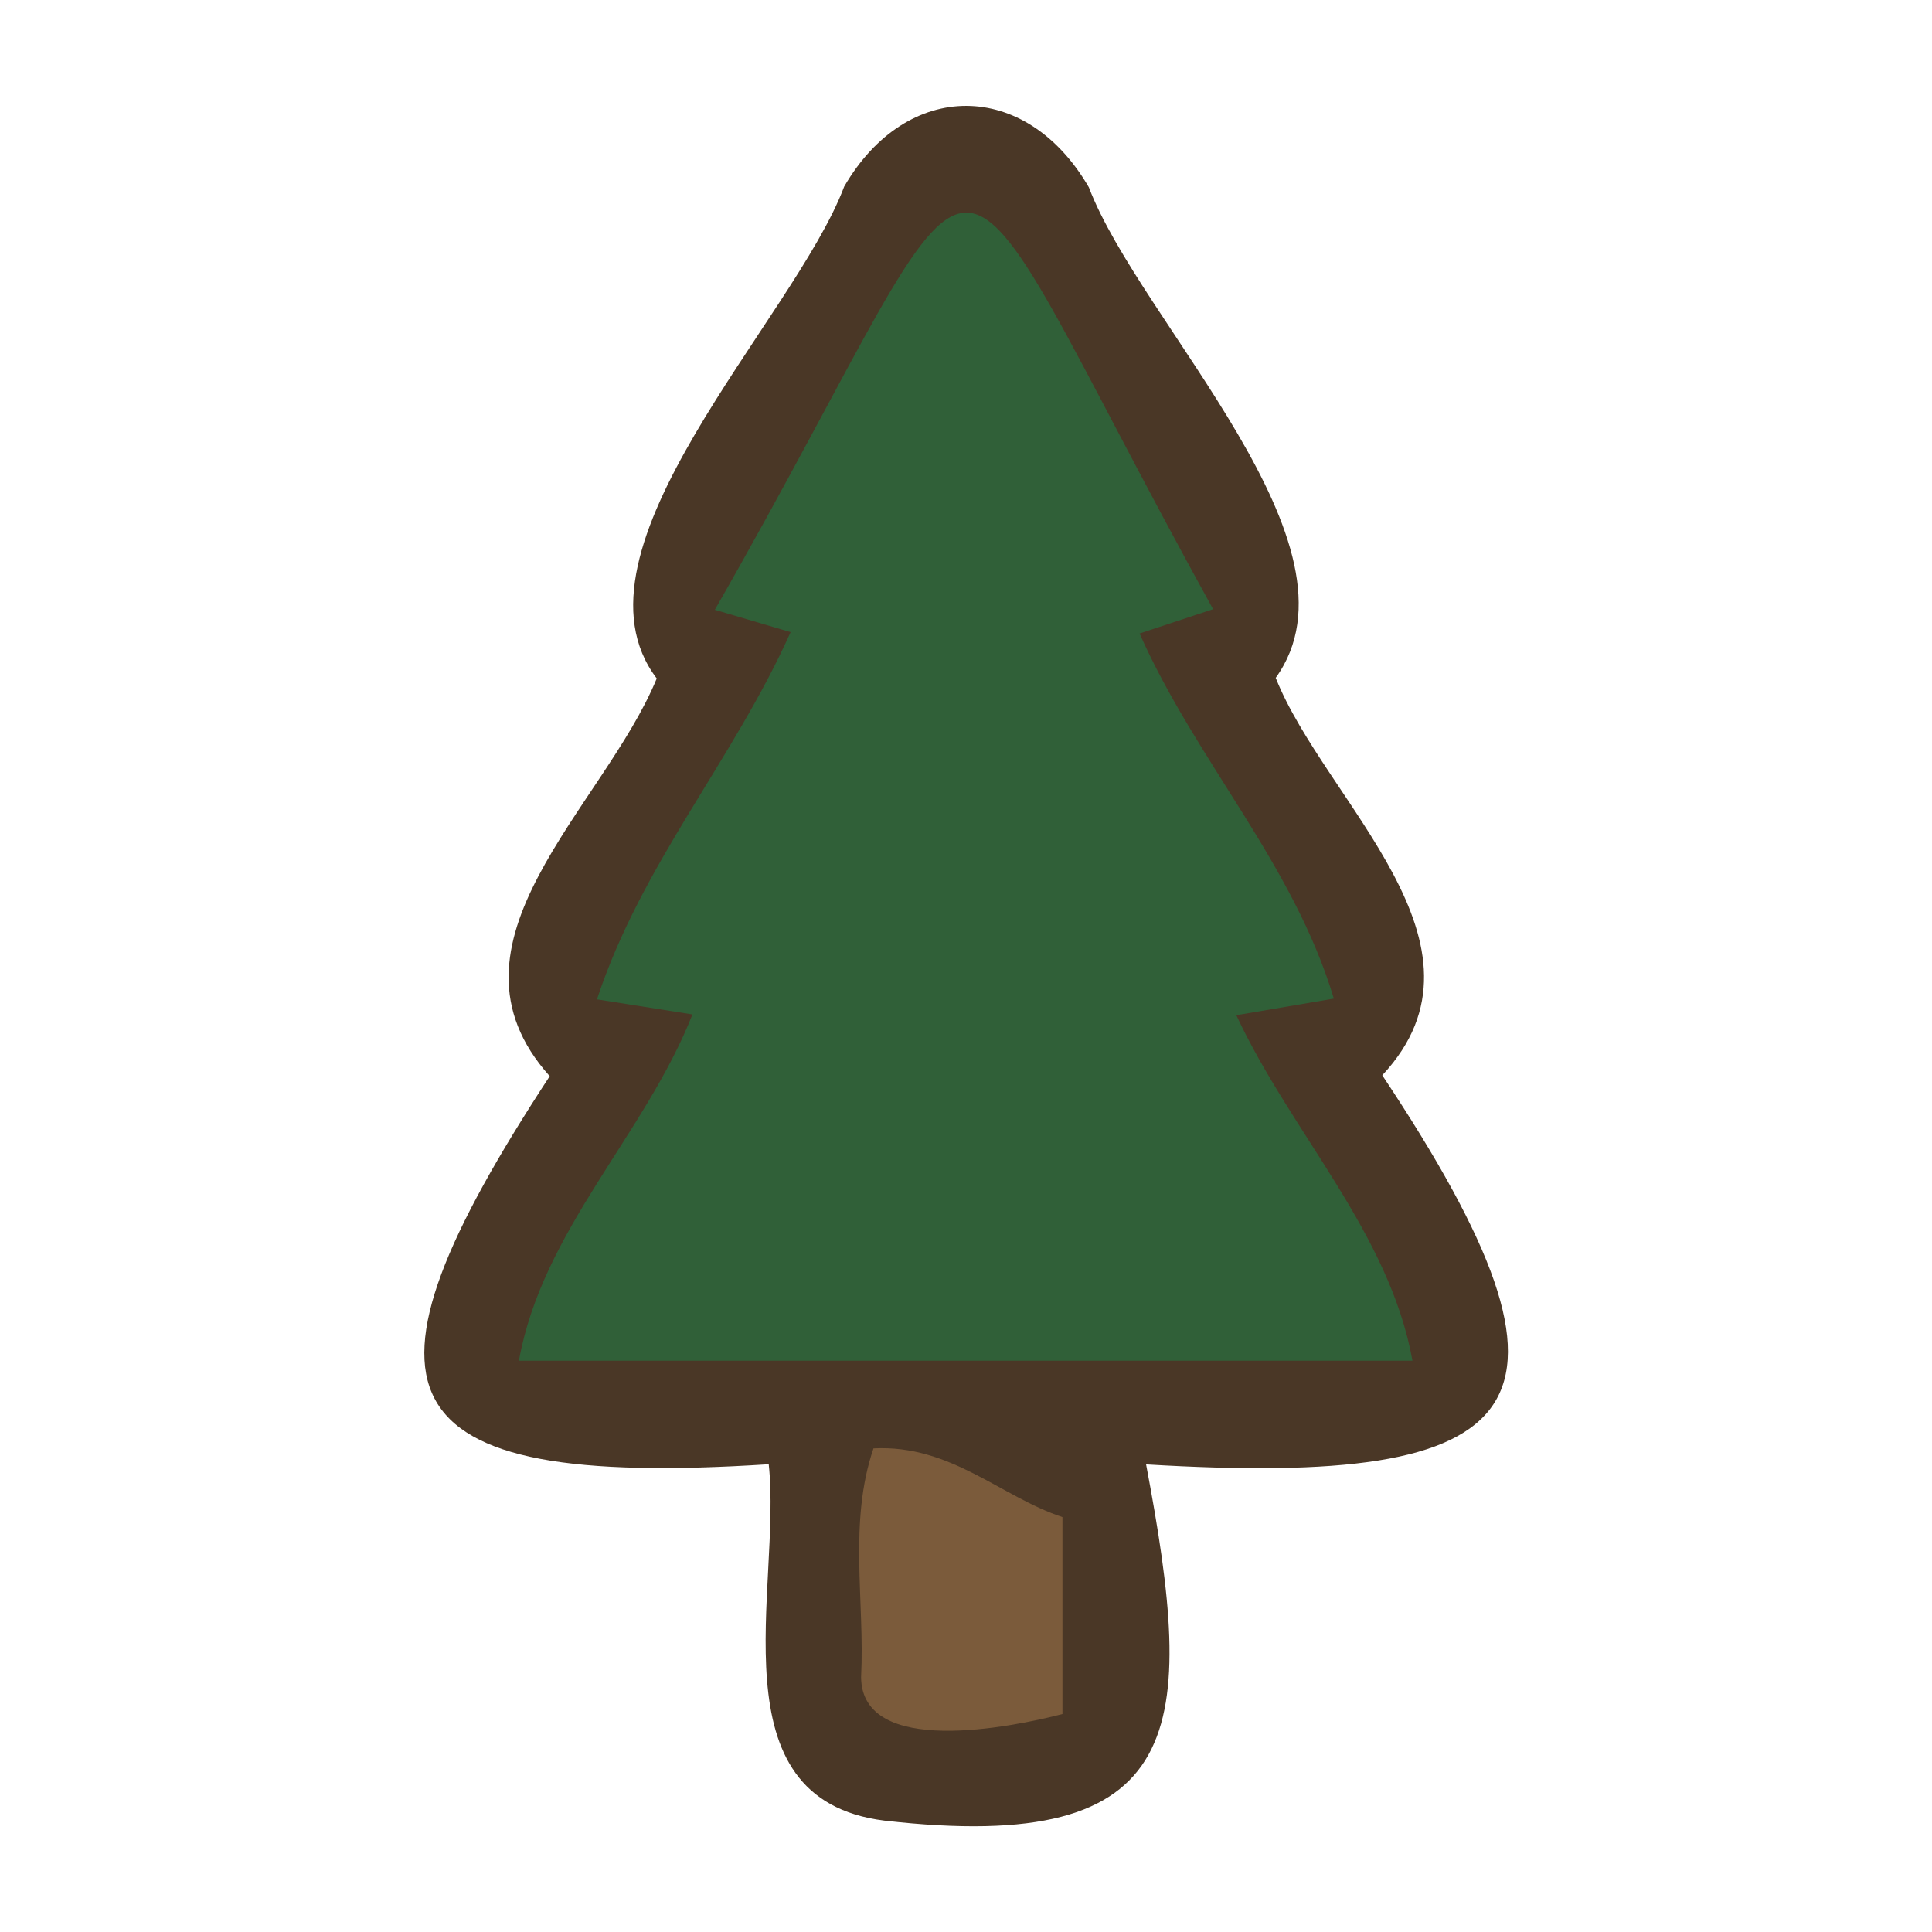 <?xml version="1.0" encoding="UTF-8"?>
<svg id="fill_wood" xmlns="http://www.w3.org/2000/svg" viewBox="0 0 128 128">
  <path d="M75.93,97.01c3.32,17.55,2.88,25.91-17.34,23.61-11.39-1.43-6.78-15.46-7.66-23.61-25.93,1.67-28.27-4.7-14.51-25.71-7.91-8.82,3.57-17.78,7.09-26.35-6.48-8.53,9.09-23.75,12.42-32.59,4.15-7.15,12.05-7.12,16.21.05,3.42,8.99,18.72,23.7,12.38,32.5,3.27,8.24,15.14,17.66,7.06,26.33,14.79,22.24,10.05,27.31-15.64,25.78Z" style="fill: #4a3726; stroke-width: 0px;"/>
  <path d="M45.89,67.21c-1.97-.31-3.78-.6-6.34-1,2.97-9,9.02-15.82,12.83-24.33-1.56-.46-2.96-.87-5.02-1.48,19.83-34.65,13.43-35.5,33.01-.04-1.67.55-3.11,1.03-4.87,1.61,3.75,8.45,10.18,15.23,12.87,24.19-2.35.4-4.16.71-6.46,1.1,3.64,7.8,10.13,14.39,11.67,22.89h-59.2c1.54-8.61,8.36-14.98,11.5-22.95Z" style="fill: #306038; stroke-width: 0px;"/>
  <path d="M70.39,100.51v13.05c-3.35.87-13.29,2.89-13.34-2.44.25-5.08-.85-10.26.82-15.16,5.11-.27,8.45,3.21,12.52,4.55Z" style="fill: #7b5b3b; stroke-width: 0px;"/>
</svg>